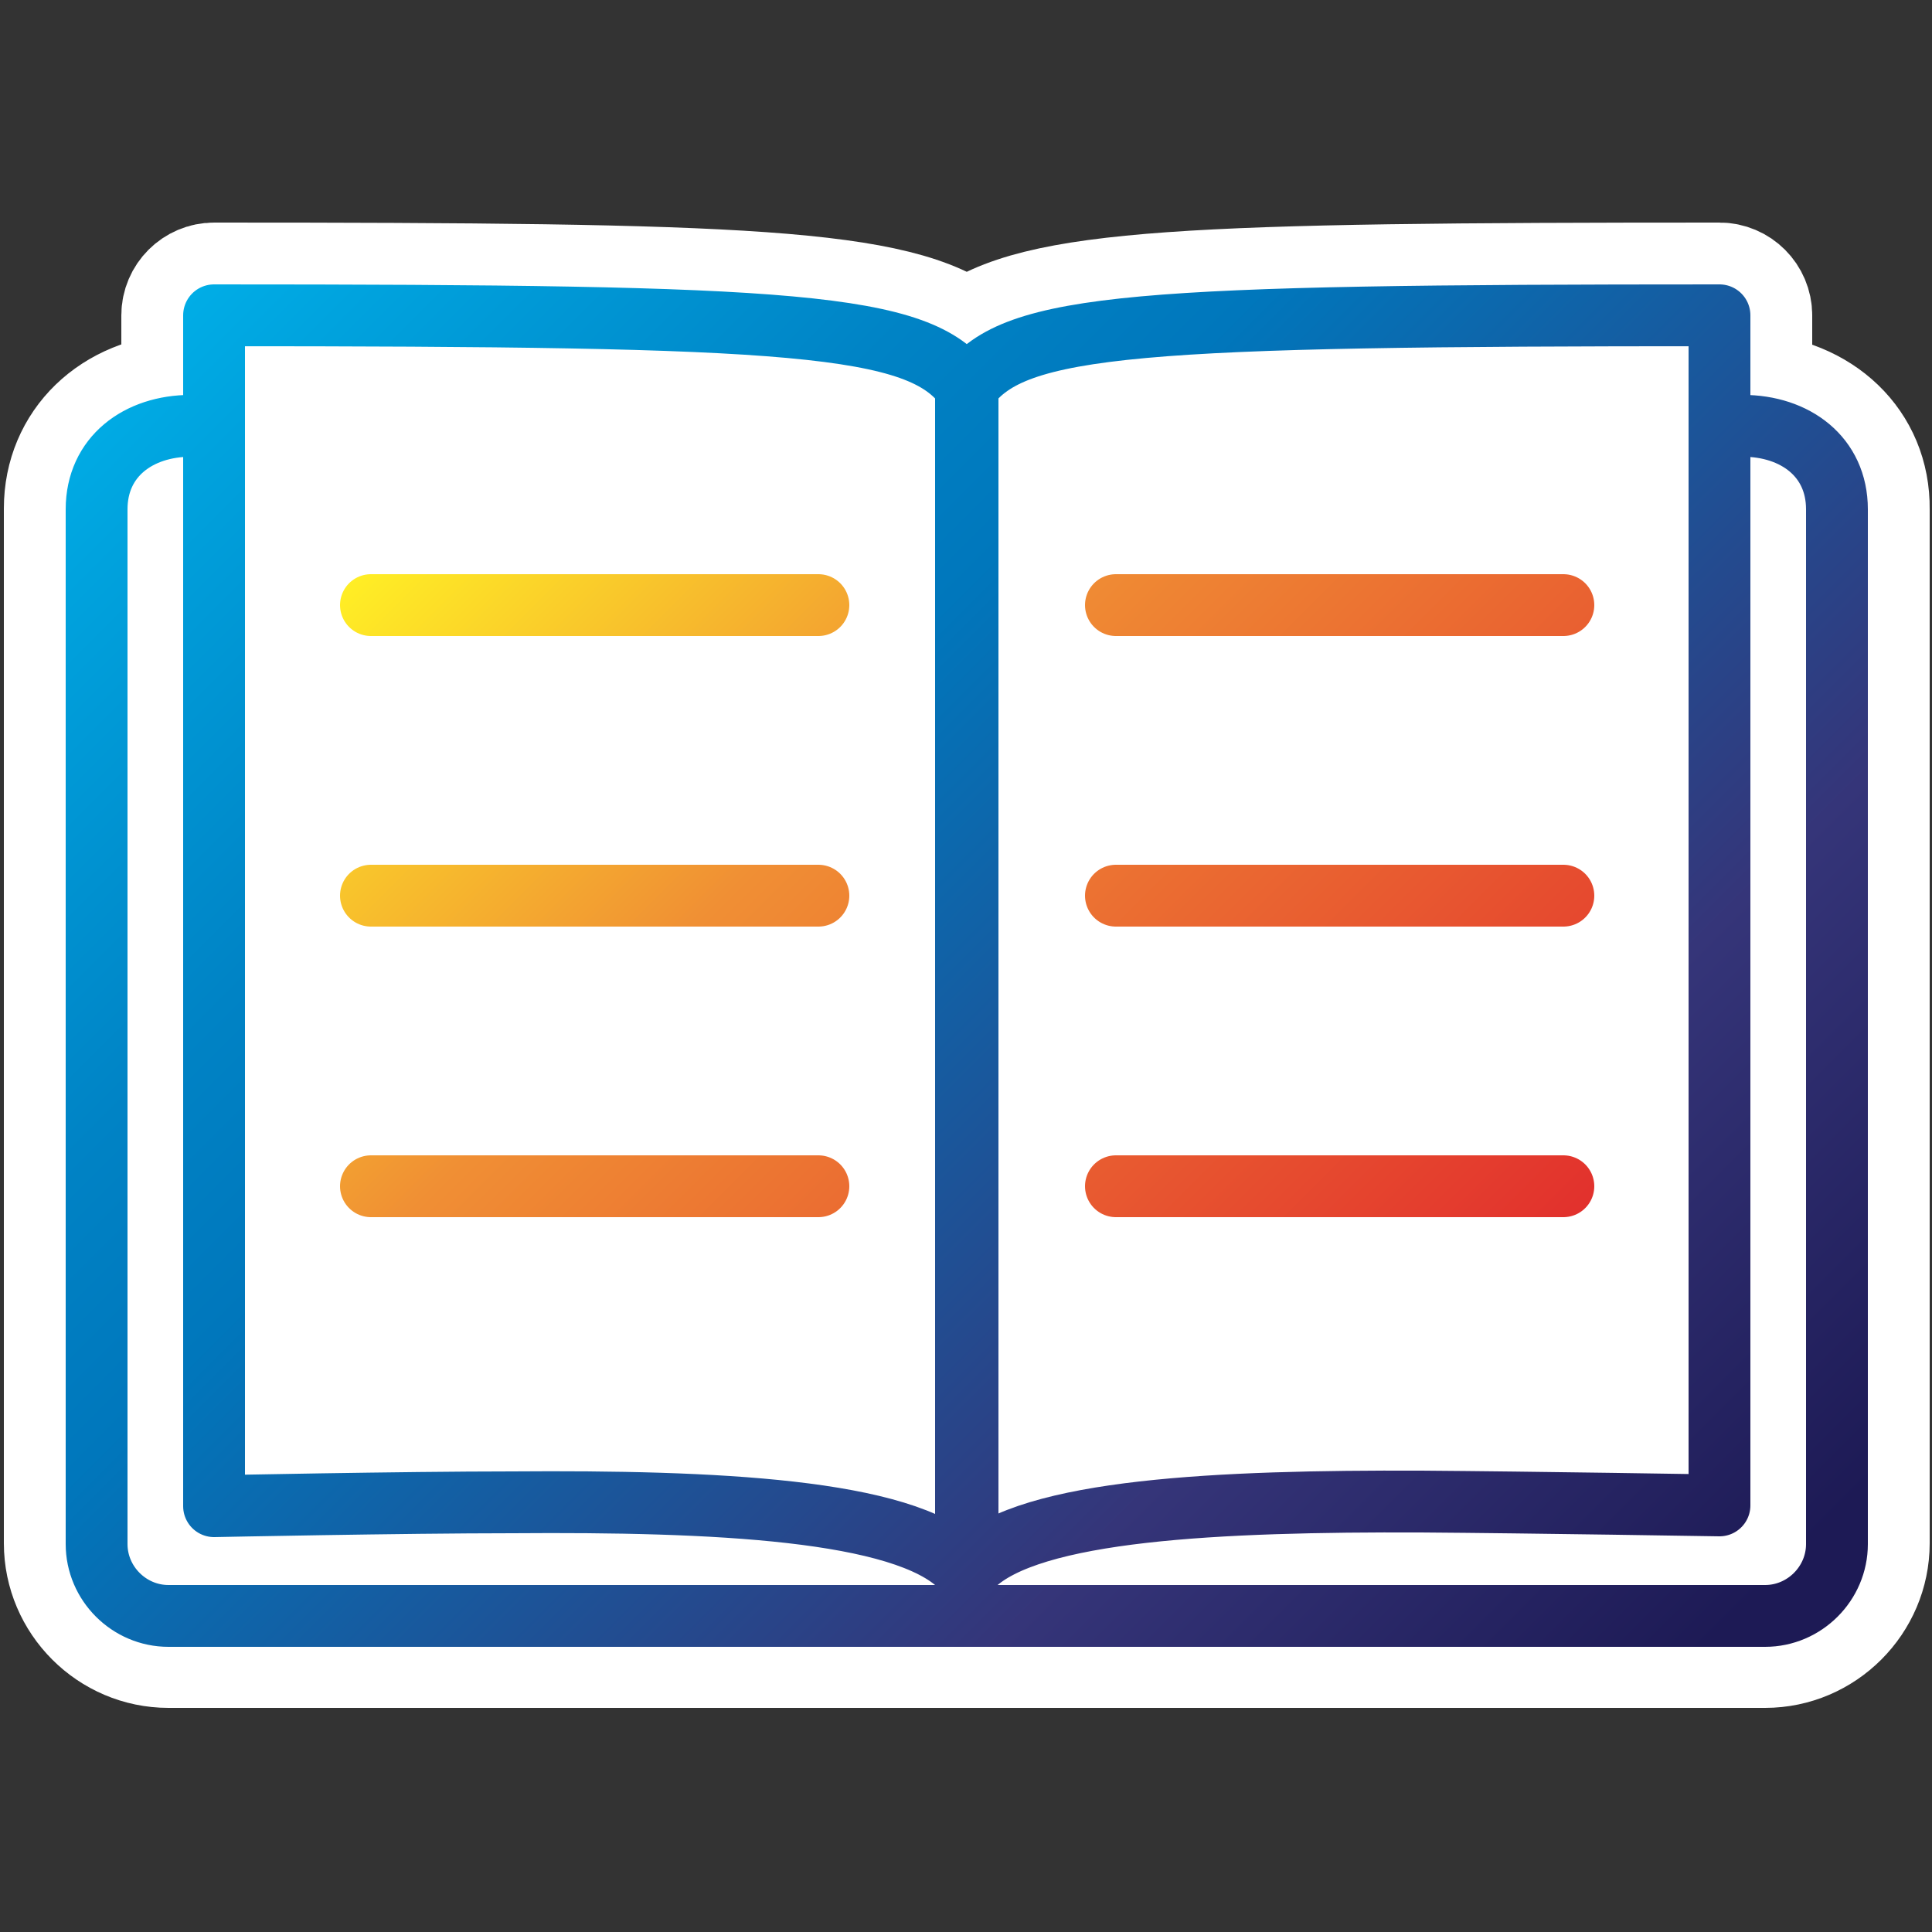 <?xml version="1.0" encoding="utf-8"?>
<!-- Generator: Adobe Illustrator 22.1.0, SVG Export Plug-In . SVG Version: 6.00 Build 0)  -->
<svg version="1.1" xmlns="http://www.w3.org/2000/svg" xmlns:xlink="http://www.w3.org/1999/xlink" x="0px" y="0px"
	 viewBox="0 0 250 250" style="enable-background:new 0 0 250 250;" xml:space="preserve">
<rect x="0" y="0" width="250" height="250" fill="#333333" stroke="none"/>
<style type="text/css">
	.st0{fill:#FFFFFF;stroke:#FFFFFF;stroke-width:16;stroke-miterlimit:10;}
	.st1{fill:none;stroke:url(#SVGID_1_);stroke-width:8;stroke-linecap:round;stroke-miterlimit:10;}
	.st2{fill:none;stroke:url(#SVGID_2_);stroke-width:8;stroke-linecap:round;stroke-linejoin:round;stroke-miterlimit:10;}
</style>
<g id="White">
	<path class="st0" d="M226.5,51.1V40.8c0-2.2-1.8-4-4-4c-68.1,0-88.5,0.7-97.4,7.7c-8.9-7-29.3-7.7-97.4-7.7c-2.2,0-4,1.8-4,4v10.3
		c-8.9,0.4-15.2,6.5-15.2,14.7v133.9c0,7.3,6,13.3,13.3,13.3H125h0.2h103.2c7.3,0,13.3-6,13.3-13.3V65.9
		C241.8,57.6,235.4,51.6,226.5,51.1z M16.5,199.8V65.9c0-4.6,3.6-6.5,7.2-6.7v135.8c0,1.1,0.4,2.1,1.2,2.9c0.8,0.8,1.8,1.2,2.9,1.1
		c0.2,0,24.5-0.5,38.5-0.5c12.8-0.1,46.5-0.3,54.7,6.7H21.8C18.9,205.1,16.5,202.7,16.5,199.8z M233.8,199.8c0,2.9-2.4,5.3-5.3,5.3
		h-99.3c8.2-7,41.9-6.8,54.7-6.7c14.1,0.1,38.3,0.5,38.5,0.5c1.1,0,2.1-0.4,2.9-1.1c0.8-0.8,1.2-1.8,1.2-2.9V59.1
		c3.7,0.3,7.2,2.2,7.2,6.7V199.8z"/>
</g>
<g id="Orange">
	<linearGradient id="SVGID_1_" gradientUnits="userSpaceOnUse" x1="64.927" y1="55.706" x2="185.323" y2="176.101">
		<stop  offset="0" style="stop-color:#FFEE25"/>
		<stop  offset="0.371" style="stop-color:#F08F34"/>
		<stop  offset="1" style="stop-color:#E2312D"/>
	</linearGradient>
	<path class="st1" d="M48,78.3h57.9 M48,115.9h57.9 M48,153.5h57.9 M202.3,78.3h-57.9 M202.3,115.9h-57.9 M202.3,153.5h-57.9"/>
</g>
<g id="Blue_1_">
	<linearGradient id="SVGID_2_" gradientUnits="userSpaceOnUse" x1="29.1" y1="33.824" x2="221.15" y2="225.875">
		<stop  offset="0" style="stop-color:#00ADE6"/>
		<stop  offset="5.543736e-02" style="stop-color:#00A3DE"/>
		<stop  offset="0.25" style="stop-color:#0083C5"/>
		<stop  offset="0.358" style="stop-color:#0077BC"/>
		<stop  offset="0.726" style="stop-color:#353579"/>
		<stop  offset="0.966" style="stop-color:#1D1A55"/>
	</linearGradient>
	<path class="st2" d="M125.2,209.1H21.8c-5.1,0-9.3-4.2-9.3-9.3V65.9c0-6.8,5.4-10.8,12.2-10.8 M125,203.3V50.1
		c-6.1-8.3-22.2-9.3-97.3-9.3v154.1c0,0,24.3-0.5,38.6-0.5c26.1-0.2,50.6,0.9,58,8.3 M125,209.1h103.4c5.1,0,9.3-4.2,9.3-9.3V65.9
		c0-6.8-5.4-10.8-12.2-10.8 M125.9,202.6c7.4-7.3,31.9-8.4,58-8.3c14.3,0.1,38.6,0.5,38.6,0.5V40.8c-75.1,0-91.2,1-97.3,9.3v153.2"
		/>
</g>
</svg>
